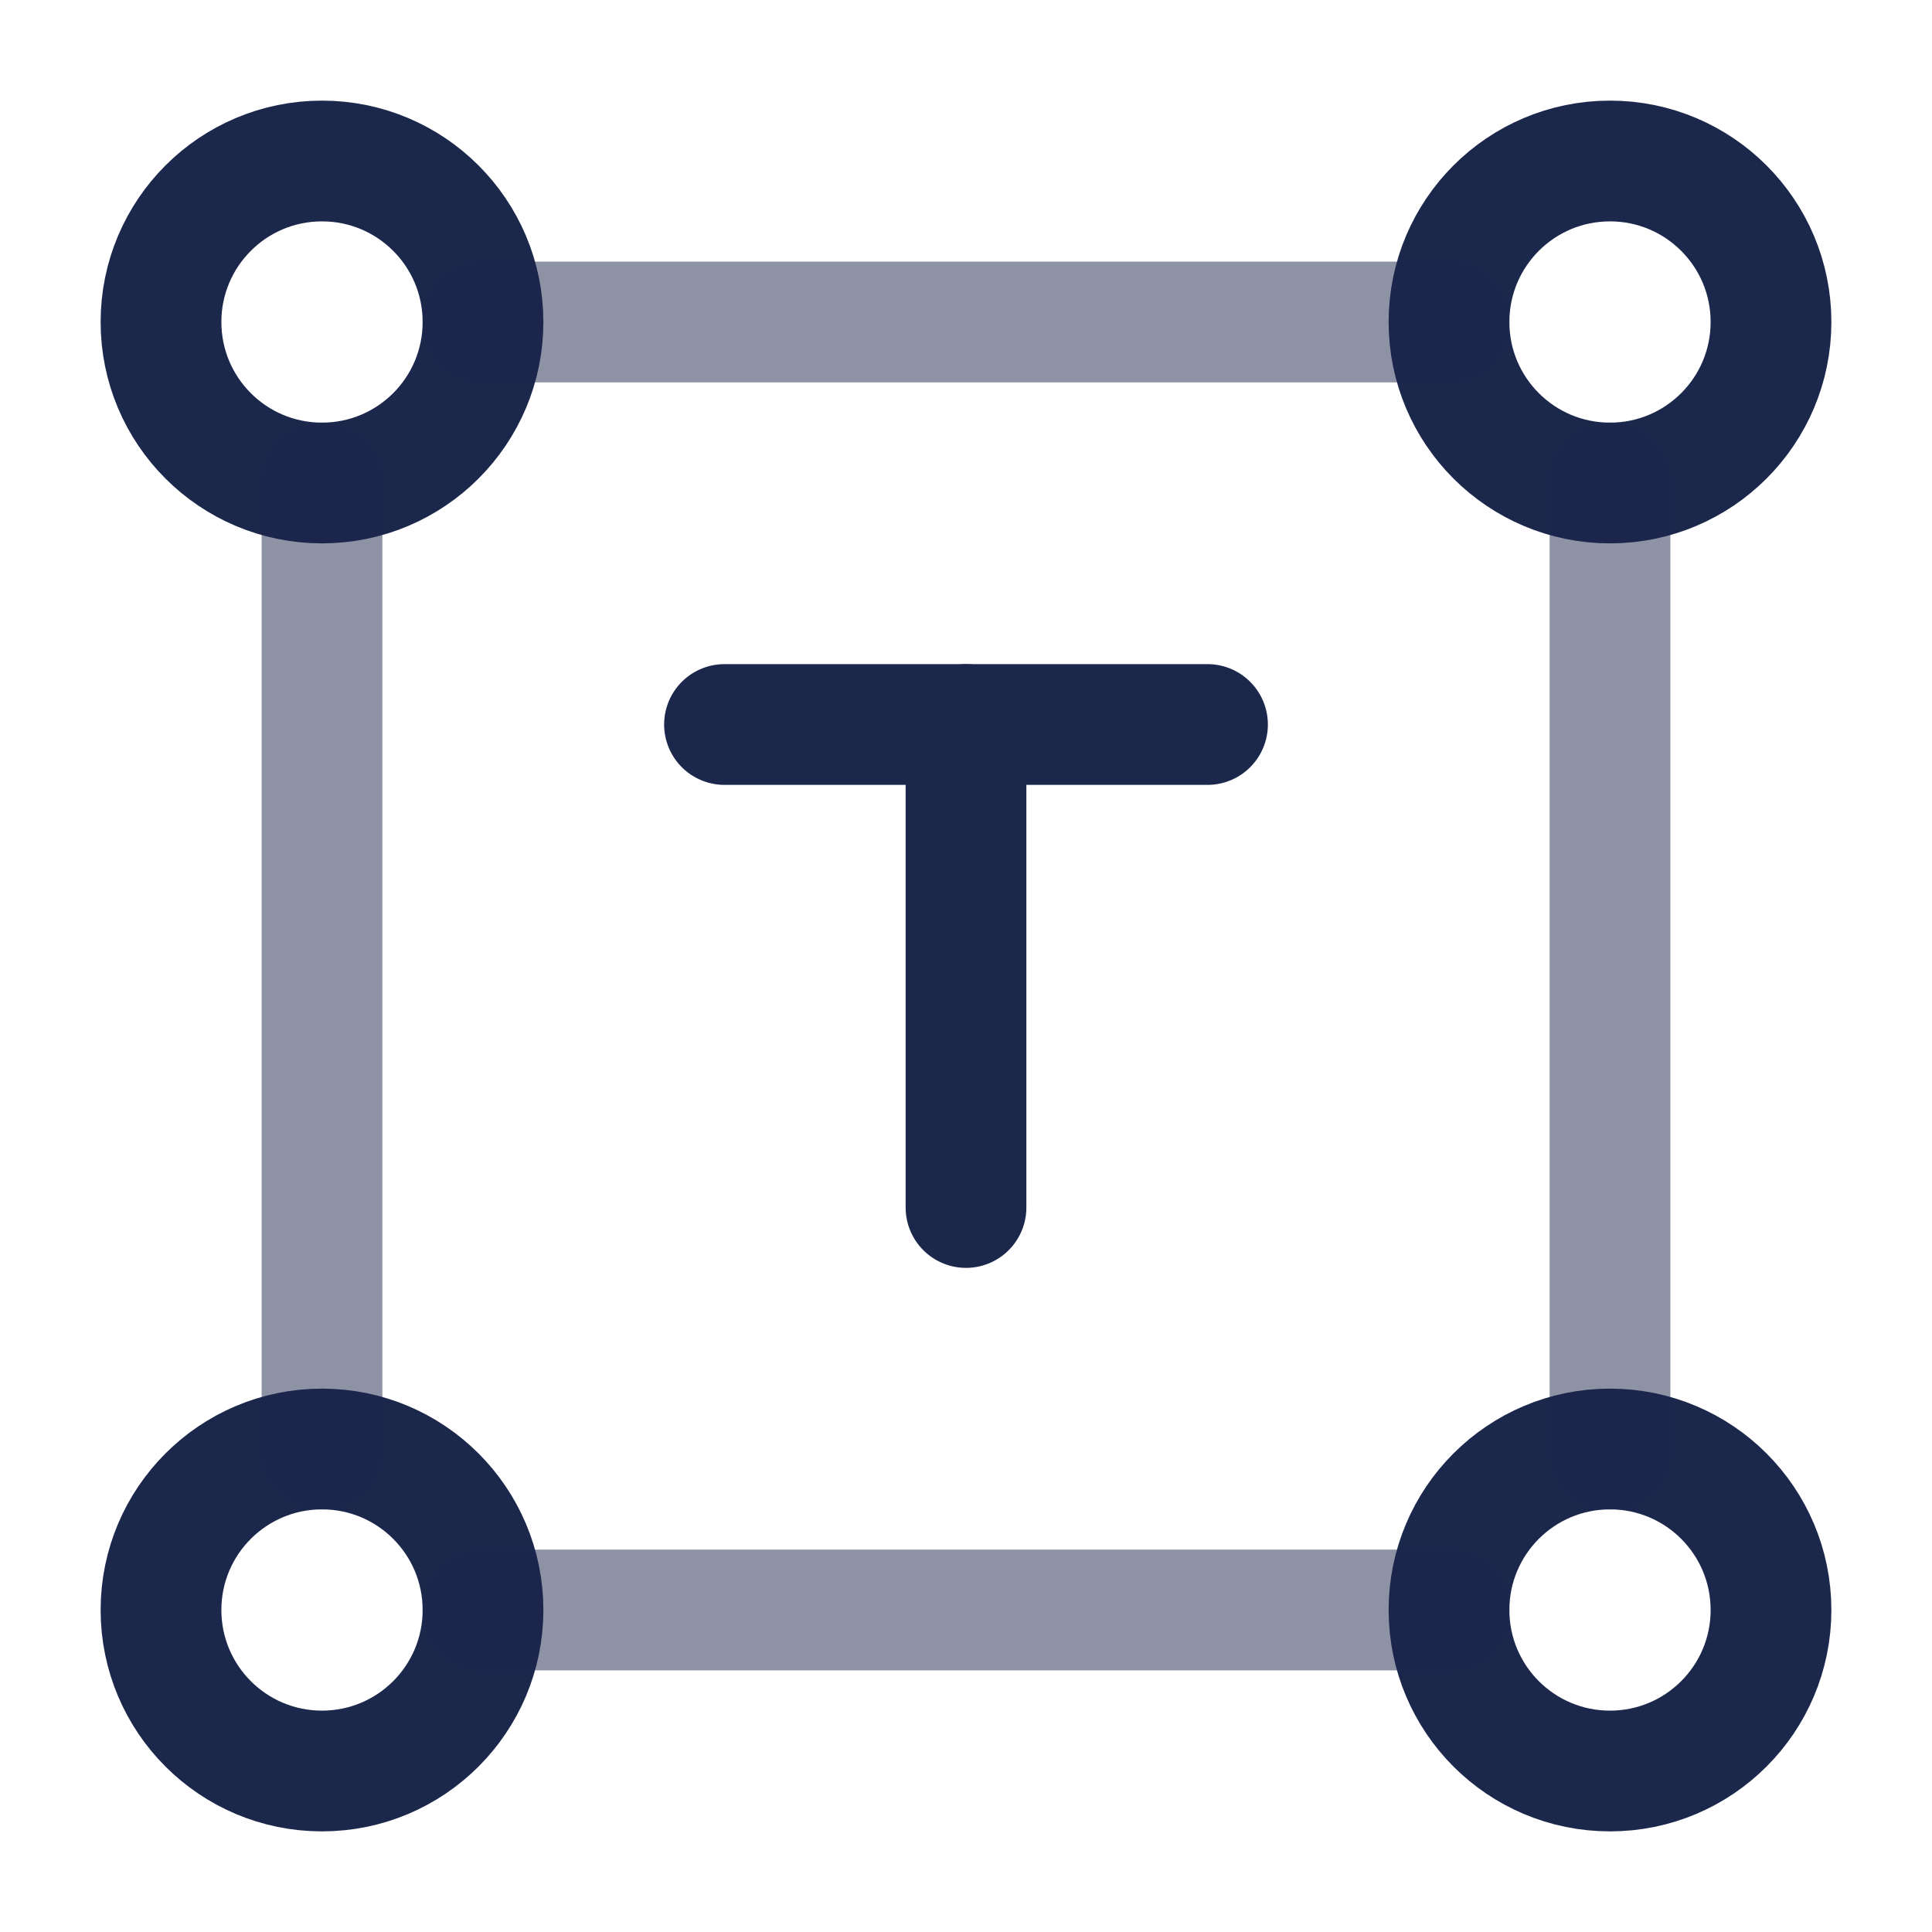 <svg width="24" height="24" viewBox="0 0 24 24" fill="none" xmlns="http://www.w3.org/2000/svg">
<g id="Line Duotone / Text Formatting / Text Selection">
<path id="Vector" d="M9 9H15" stroke="#1C274C" stroke-width="1.5" stroke-linecap="round"/>
<path id="Vector_2" d="M12 15L12 9" stroke="#1C274C" stroke-width="1.5" stroke-linecap="round"/>
<path id="Vector_3" d="M6 4C6 5.105 5.105 6 4 6C2.895 6 2 5.105 2 4C2 2.895 2.895 2 4 2C5.105 2 6 2.895 6 4Z" stroke="#1C274C" stroke-width="1.5"/>
<path id="Vector_4" d="M6 20C6 21.105 5.105 22 4 22C2.895 22 2 21.105 2 20C2 18.895 2.895 18 4 18C5.105 18 6 18.895 6 20Z" stroke="#1C274C" stroke-width="1.5"/>
<path id="Vector_5" d="M22 4C22 5.105 21.105 6 20 6C18.895 6 18 5.105 18 4C18 2.895 18.895 2 20 2C21.105 2 22 2.895 22 4Z" stroke="#1C274C" stroke-width="1.5"/>
<path id="Vector_6" d="M22 20C22 21.105 21.105 22 20 22C18.895 22 18 21.105 18 20C18 18.895 18.895 18 20 18C21.105 18 22 18.895 22 20Z" stroke="#1C274C" stroke-width="1.5"/>
<path id="Vector_7" opacity="0.5" d="M6 20H18" stroke="#1C274C" stroke-width="1.5" stroke-linecap="round"/>
<path id="Vector_8" opacity="0.5" d="M18 4H6" stroke="#1C274C" stroke-width="1.5" stroke-linecap="round"/>
<path id="Vector_9" opacity="0.5" d="M20 18L20 6" stroke="#1C274C" stroke-width="1.5" stroke-linecap="round"/>
<path id="Vector_10" opacity="0.5" d="M4 6L4 18" stroke="#1C274C" stroke-width="1.5" stroke-linecap="round"/>
</g>
</svg>
